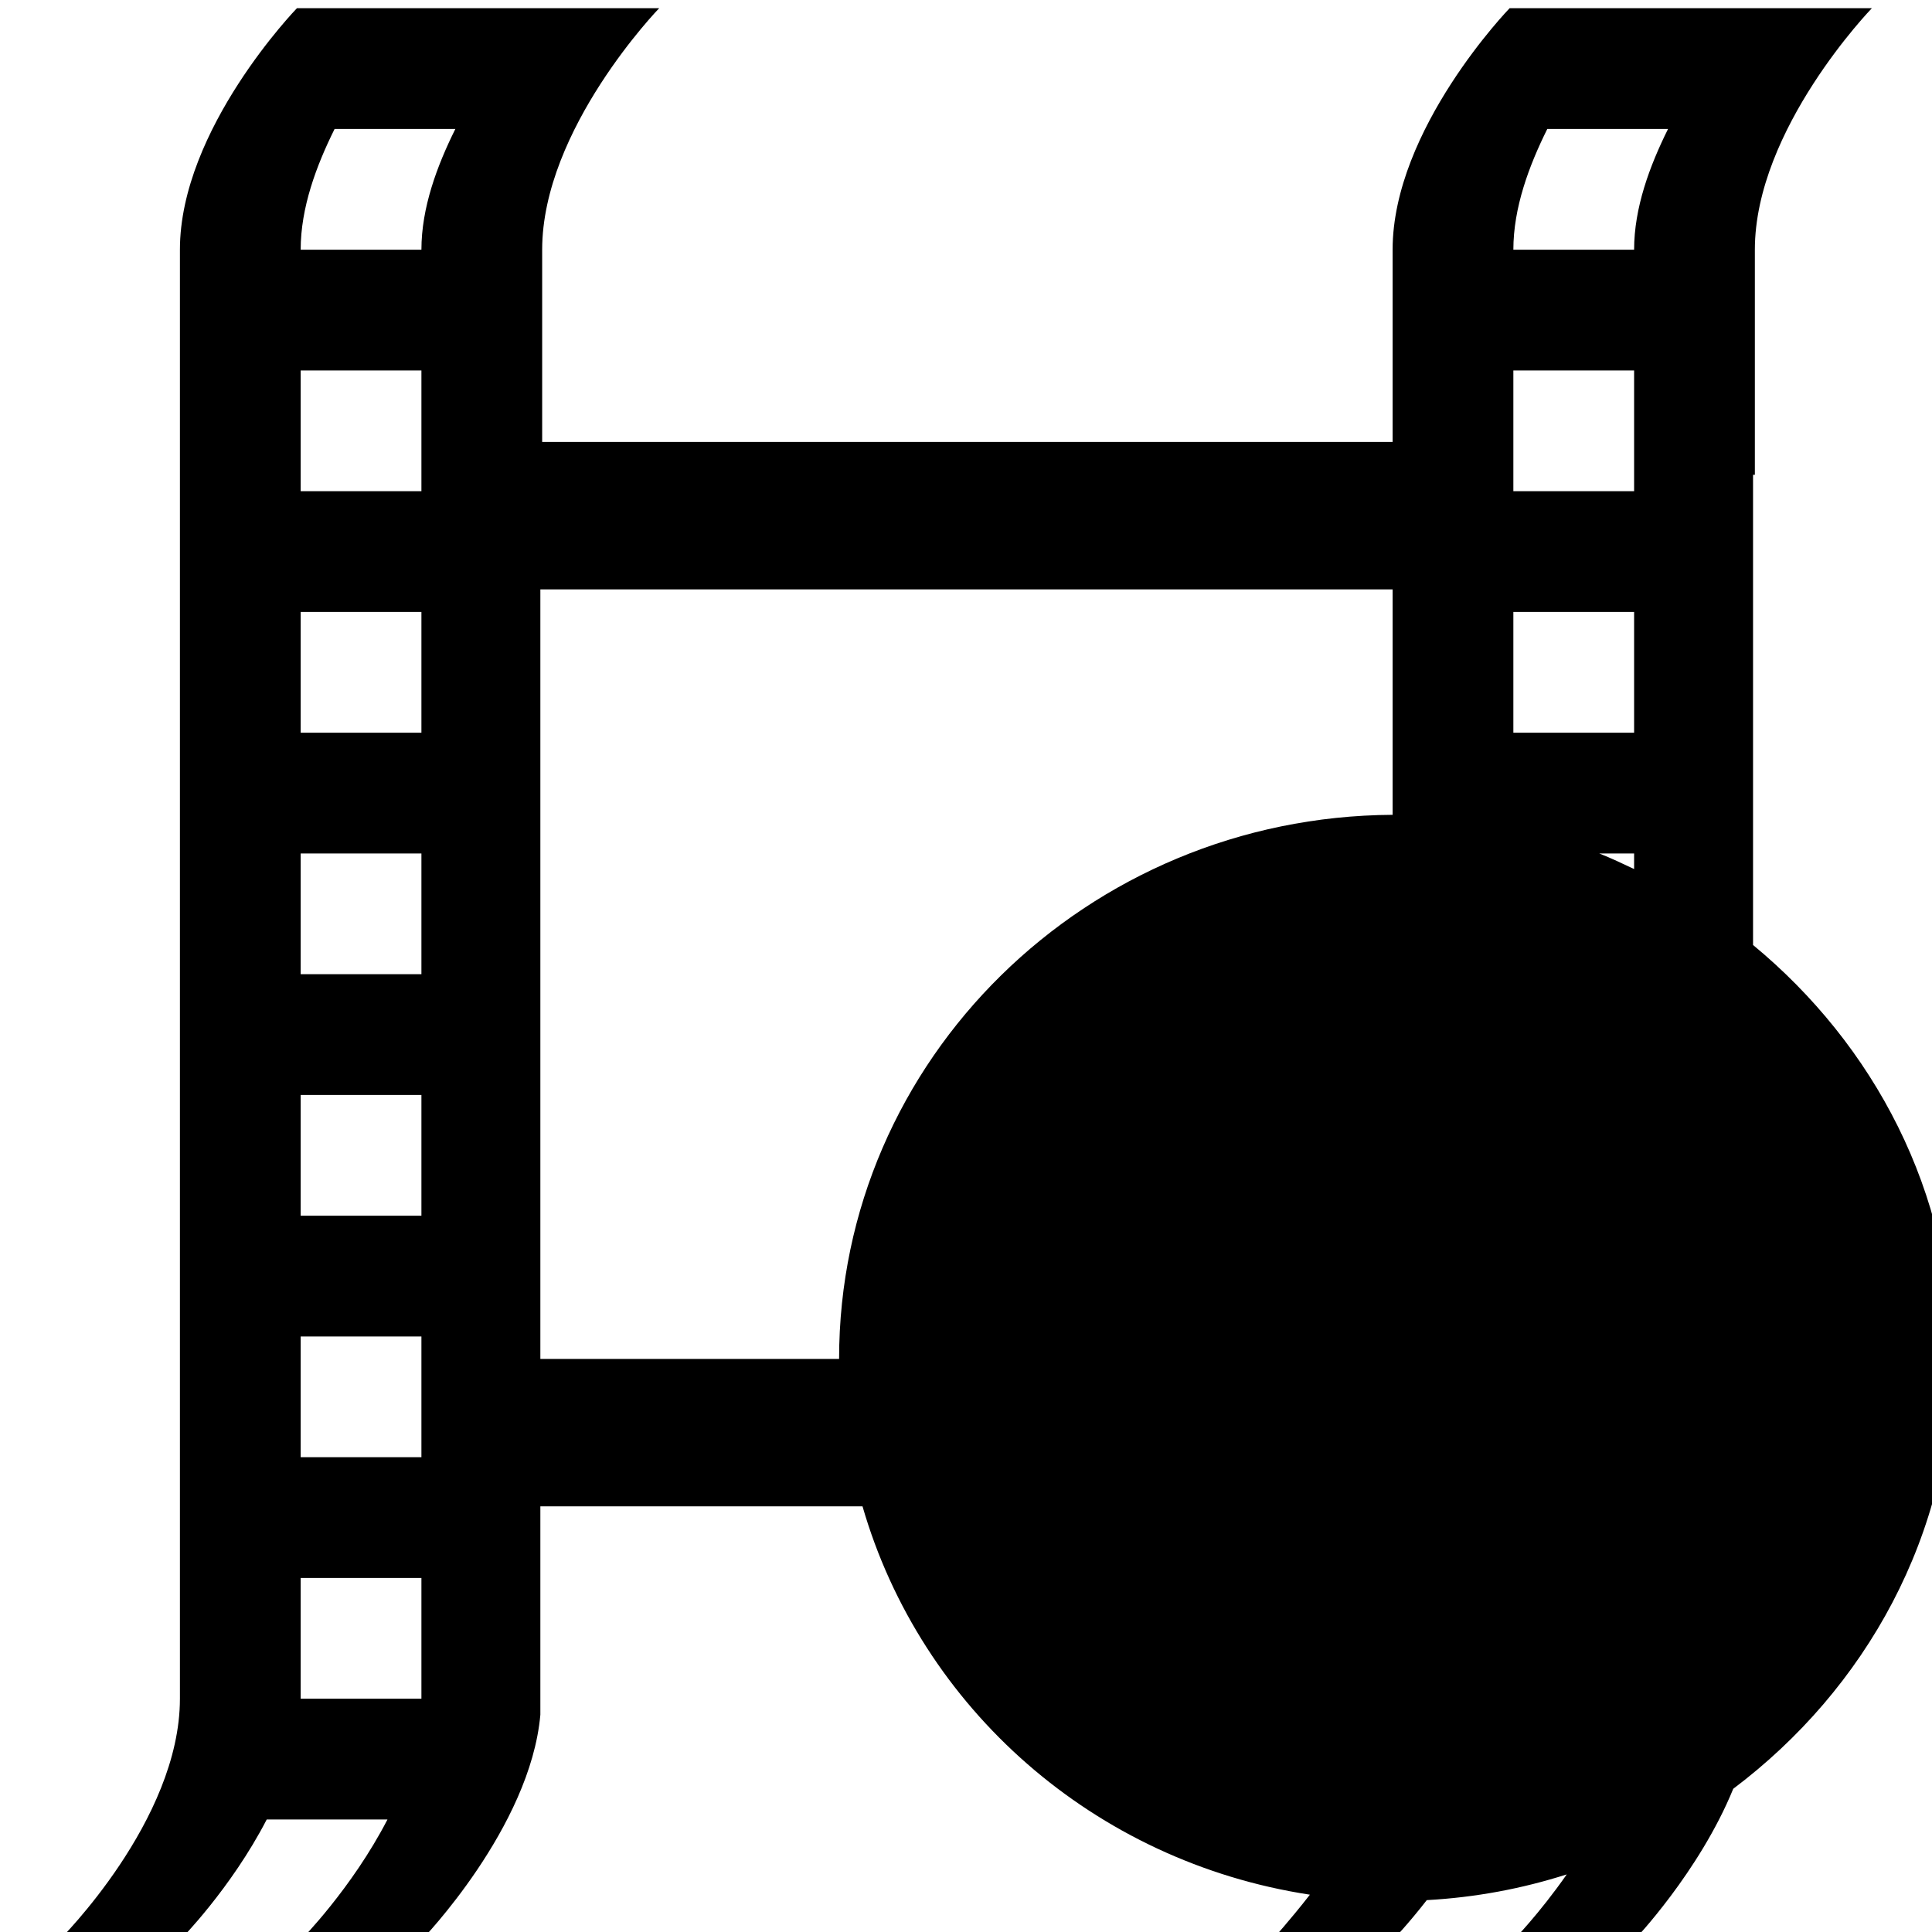 <?xml version="1.0" encoding="UTF-8" standalone="no"?>
<!-- Created with Inkscape (http://www.inkscape.org/) -->

<svg
   xmlns:dc="http://purl.org/dc/elements/1.1/"
   xmlns:cc="http://creativecommons.org/ns#"
   xmlns:rdf="http://www.w3.org/1999/02/22-rdf-syntax-ns#"
   xmlns:svg="http://www.w3.org/2000/svg"
   xmlns="http://www.w3.org/2000/svg"
   xmlns:sodipodi="http://sodipodi.sourceforge.net/DTD/sodipodi-0.dtd"
   xmlns:inkscape="http://www.inkscape.org/namespaces/inkscape"
   id="svg7384"
   height="16"
   width="16"
   version="1.1"
   inkscape:version="0.91 r13725"
   sodipodi:docname="renderVideo.svg">
  <defs
     id="defs10" />
  <sodipodi:namedview
     pagecolor="#ffffff"
     bordercolor="#666666"
     borderopacity="1"
     objecttolerance="10"
     gridtolerance="10"
     guidetolerance="10"
     inkscape:pageopacity="0"
     inkscape:pageshadow="2"
     inkscape:window-width="1301"
     inkscape:window-height="744"
     id="namedview8"
     showgrid="false"
     inkscape:zoom="14.75"
     inkscape:cx="21.559322"
     inkscape:cy="6.6440678"
     inkscape:window-x="65"
     inkscape:window-y="24"
     inkscape:window-maximized="1"
     inkscape:current-layer="g4953" />
  <title
     id="title9167">Gnome Symbolic Icon Theme</title>
  <g
     id="g4953"
     transform="translate(-601 -461)">
    <path
       style="color:#000000;fill:#000000;enable-background:new"
       d="M 2.459 0.068 C 2.459 0.068 1.49 1.068 1.49 2.068 L 1.49 14.068 C 1.49 15.078 0.49 16.068 0.49 16.068 L 1.49 16.068 C 1.49 16.068 1.913 15.641 2.209 15.068 L 3.209 15.068 C 2.913 15.641 2.49 16.068 2.49 16.068 L 3.49 16.068 C 3.49 16.068 4.392 15.137 4.475 14.201 L 4.475 12.475 L 7.143 12.475 C 7.627 14.147 9.061 15.418 10.848 15.691 C 10.679 15.908 10.533 16.068 10.533 16.068 L 11.533 16.068 C 11.533 16.068 11.658 15.939 11.816 15.736 C 12.219 15.714 12.606 15.641 12.975 15.523 C 12.747 15.85 12.533 16.068 12.533 16.068 L 13.533 16.068 C 13.533 16.068 14.072 15.504 14.354 14.814 C 15.449 13.99 16.17 12.709 16.17 11.254 C 16.17 9.873 15.519 8.653 14.518 7.826 L 14.518 3.932 L 14.533 3.932 L 14.533 2.068 C 14.533 1.068 15.502 0.068 15.502 0.068 L 12.502 0.068 C 12.502 0.068 11.533 1.068 11.533 2.068 L 11.533 3.66 L 4.49 3.66 L 4.49 2.068 C 4.49 1.068 5.459 0.068 5.459 0.068 L 2.459 0.068 z M 2.771 1.068 L 3.771 1.068 C 3.619 1.374 3.49 1.72 3.49 2.068 L 2.49 2.068 C 2.49 1.72 2.619 1.374 2.771 1.068 z M 12.814 1.068 L 13.814 1.068 C 13.662 1.374 13.533 1.72 13.533 2.068 L 12.533 2.068 C 12.533 1.72 12.662 1.374 12.814 1.068 z M 2.49 3.068 L 3.49 3.068 L 3.49 4.068 L 2.49 4.068 L 2.49 3.068 z M 12.533 3.068 L 13.533 3.068 L 13.533 4.068 L 12.533 4.068 L 12.533 3.068 z M 4.475 4.881 L 11.533 4.881 L 11.533 6.748 C 9.001 6.762 6.949 8.775 6.949 11.254 L 4.475 11.254 L 4.475 4.881 z M 2.49 5.068 L 3.49 5.068 L 3.49 6.068 L 2.49 6.068 L 2.49 5.068 z M 12.533 5.068 L 13.533 5.068 L 13.533 6.068 L 12.533 6.068 L 12.533 5.068 z M 2.49 7.068 L 3.49 7.068 L 3.49 8.068 L 2.49 8.068 L 2.49 7.068 z M 13.244 7.068 L 13.533 7.068 L 13.533 7.197 C 13.437 7.152 13.344 7.107 13.244 7.068 z M 2.49 9.068 L 3.49 9.068 L 3.49 10.068 L 2.49 10.068 L 2.49 9.068 z M 2.49 11.068 L 3.49 11.068 L 3.49 12.068 L 2.49 12.068 L 2.49 11.068 z M 2.49 13.068 L 3.49 13.068 L 3.49 14.068 L 2.49 14.068 L 2.49 13.068 z "
       transform="translate(601,461)"
       id="rect5523-5-2" />
    <g
       id="layer12"
       transform="matrix(0.925,0,0,0.905,420.126,16.257)" />
  </g>
</svg>
